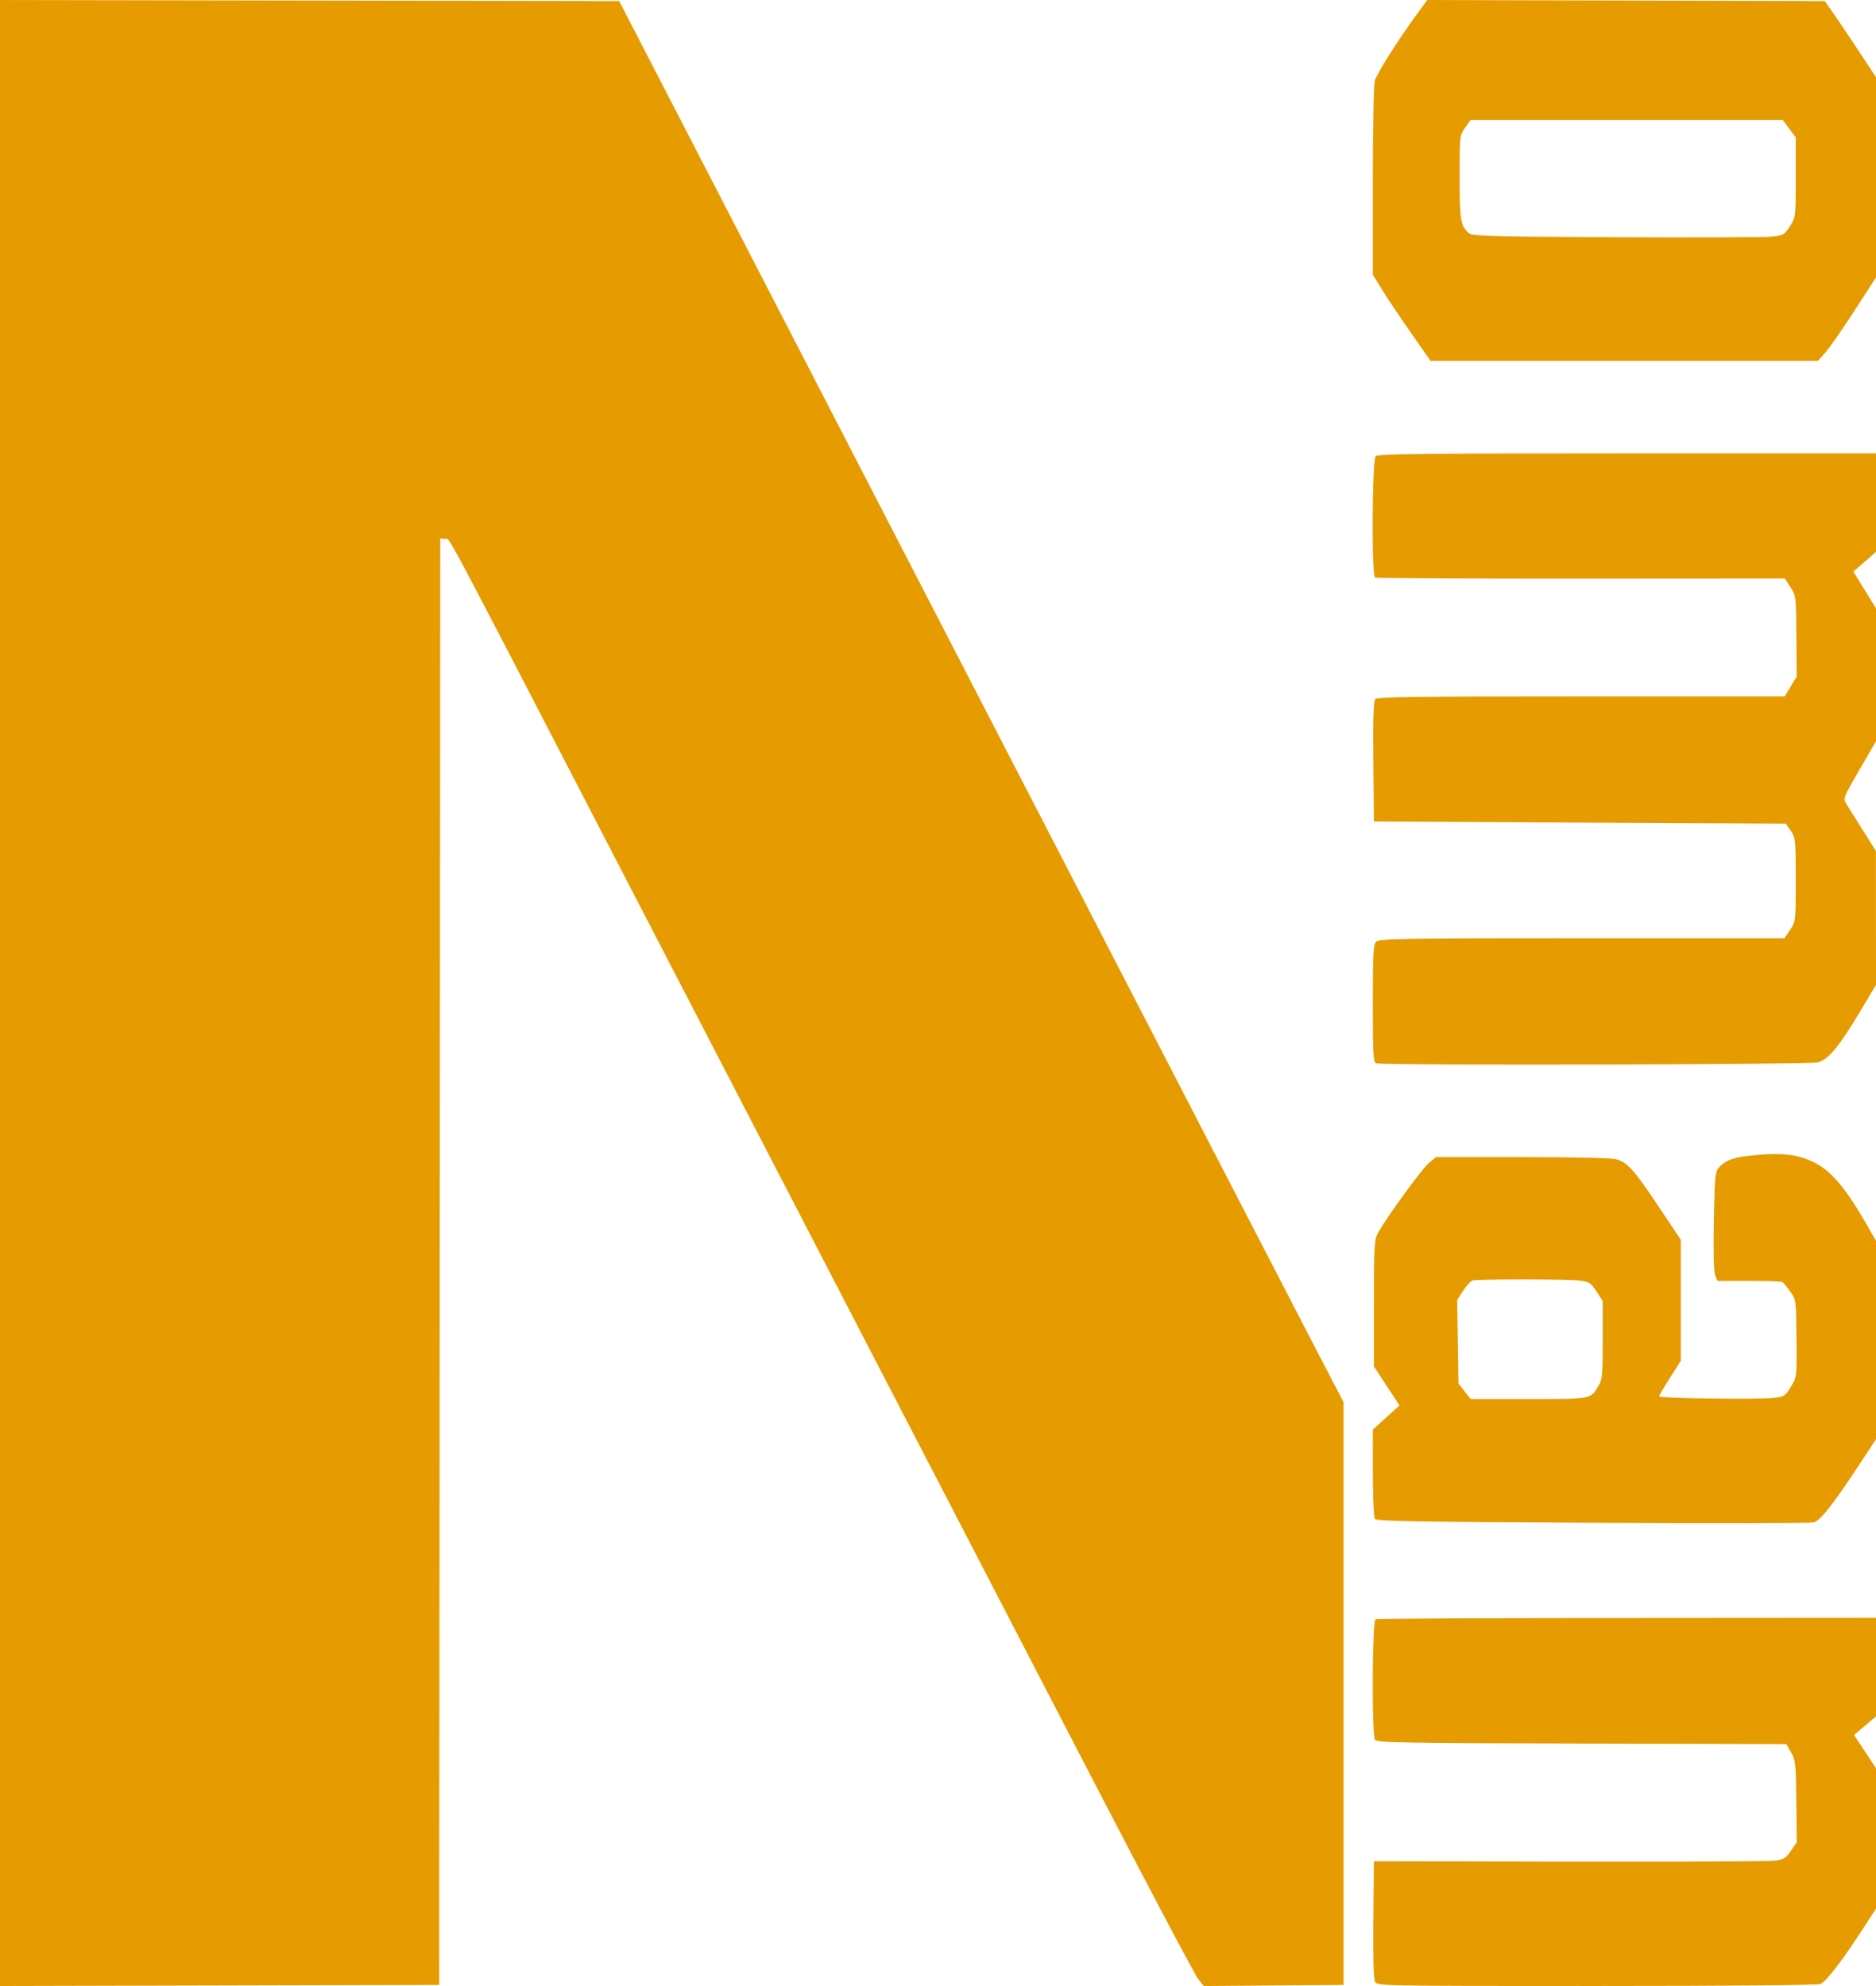 <svg width="255" height="270" viewBox="0 0 255 270" fill="none" xmlns="http://www.w3.org/2000/svg">
<path fill-rule="evenodd" clip-rule="evenodd" d="M0 134.998V269.995L29.848 269.922L59.697 269.849L59.77 171.515L59.845 73.18L60.5 73.272C61.263 73.378 59.115 69.342 84.447 118.266C94.466 137.614 109.868 167.345 118.675 184.333C127.483 201.322 140.858 227.127 148.399 241.677C155.939 256.228 162.454 268.553 162.877 269.066L163.644 270L173.136 269.924L182.627 269.849V230.237V190.625L178.942 183.546C176.915 179.652 158.751 144.516 138.576 105.467C118.402 66.416 97.906 26.744 93.03 17.306L84.165 0.146L42.082 0.074L0 0.001V134.998ZM192.386 2.218C189.908 5.632 187.16 9.996 186.869 10.981C186.725 11.469 186.607 17.601 186.607 24.607V37.345L187.926 39.481C188.652 40.655 190.416 43.29 191.848 45.335L194.45 49.053H220.779H247.108L248.128 47.909C248.689 47.28 250.464 44.729 252.074 42.242L255 37.718V24.102V10.486L252.432 6.603C251.019 4.467 249.449 2.141 248.943 1.433L248.023 0.146L221.01 0.073L193.996 0L192.386 2.218ZM243.206 17.492L244.092 18.679V24.112C244.092 29.532 244.091 29.547 243.291 30.774C242.522 31.953 242.417 32.01 240.711 32.172C239.734 32.265 230.226 32.3 219.583 32.249C203.599 32.173 200.146 32.088 199.738 31.76C198.541 30.796 198.399 29.984 198.399 24.108C198.399 18.512 198.408 18.427 199.146 17.372L199.894 16.305H221.107H242.32L243.206 17.492ZM186.996 62.015C186.508 62.489 186.42 78.222 186.904 78.513C187.067 78.611 199.668 78.682 214.905 78.672L242.61 78.653L243.375 79.829C244.126 80.983 244.141 81.106 244.176 86.498L244.212 91.991L243.403 93.331L242.594 94.671H214.931C191.854 94.671 187.213 94.736 186.933 95.063C186.695 95.341 186.62 97.822 186.676 103.571L186.754 111.688L214.748 111.831L242.743 111.974L243.417 112.946C244.065 113.878 244.092 114.152 244.092 119.601C244.092 125.262 244.089 125.29 243.316 126.423L242.54 127.561H215.037C190.427 127.561 187.485 127.608 187.07 128.011C186.671 128.398 186.607 129.565 186.607 136.417C186.607 143.409 186.664 144.396 187.073 144.548C187.93 144.867 245.922 144.742 247.122 144.418C248.54 144.036 250.024 142.239 252.885 137.436L255 133.887L254.994 124.789L254.988 115.692L253.189 112.832C252.2 111.259 251.189 109.648 250.944 109.251C250.515 108.558 250.585 108.38 252.749 104.653L255 100.776V91.739V82.702L253.462 80.205L251.923 77.707L253.462 76.371L255 75.034V68.336V61.637H221.193C193.566 61.637 187.315 61.706 186.996 62.015ZM238.415 157.05C235.718 157.305 234.598 157.695 233.651 158.711C233.137 159.261 233.074 159.917 232.958 165.962C232.876 170.225 232.941 172.882 233.14 173.373L233.449 174.14L237.726 174.136C240.079 174.133 242.12 174.201 242.262 174.286C242.404 174.371 242.886 174.952 243.332 175.578C244.141 176.709 244.144 176.736 244.192 181.954C244.24 187.192 244.24 187.194 243.429 188.531C242.663 189.797 242.534 189.879 241.071 190.046C238.944 190.289 225.522 190.106 225.521 189.834C225.521 189.713 226.184 188.577 226.994 187.309L228.468 185.003V176.775V168.548L225.53 164.142C222.13 159.044 221.211 158.015 219.695 157.606C219.018 157.424 214.073 157.308 206.885 157.308L195.177 157.306L194.177 158.157C193.225 158.968 188.484 165.489 187.31 167.602C186.801 168.519 186.754 169.32 186.754 177.183V185.763L188.491 188.414L190.228 191.065L188.417 192.71L186.607 194.356L186.611 200.213C186.614 203.434 186.734 206.251 186.878 206.472C187.1 206.812 191.691 206.896 216.465 207.012C232.593 207.089 246.124 207.069 246.533 206.969C247.402 206.758 249.15 204.55 252.61 199.294L255 195.664V182.18V168.696L253.913 166.79C250.86 161.437 248.836 159.057 246.365 157.913C244.219 156.92 242.156 156.696 238.415 157.05ZM214.574 174.083C216.055 174.256 216.212 174.351 217.006 175.567L217.855 176.866L217.854 182.173C217.853 187.038 217.802 187.563 217.239 188.48C216.162 190.236 216.379 190.196 207.791 190.196H199.903L199.077 189.147L198.251 188.098L198.16 182.411L198.069 176.724L198.894 175.46C199.347 174.765 199.919 174.143 200.164 174.078C200.908 173.882 212.88 173.886 214.574 174.083ZM186.975 220.13C186.522 220.308 186.447 235.84 186.896 236.529C187.14 236.905 190.644 236.968 214.992 237.034L242.81 237.11L243.459 238.23C244.058 239.265 244.112 239.772 244.168 244.904L244.229 250.458L243.447 251.605C242.797 252.557 242.449 252.785 241.389 252.951C240.687 253.061 228.107 253.125 213.434 253.094L186.754 253.038L186.676 260.953C186.625 266.085 186.707 269.066 186.907 269.43C187.212 269.983 187.701 269.992 216.962 269.992C234.826 269.992 246.999 269.884 247.437 269.723C248.196 269.443 250.403 266.574 253.308 262.089L255 259.478V249.934V240.39L253.508 238.131L252.016 235.872L253.508 234.605L255 233.339V226.64V219.941L221.172 219.964C202.567 219.976 187.178 220.051 186.975 220.13Z" fill="#E69B00"/>
</svg>
